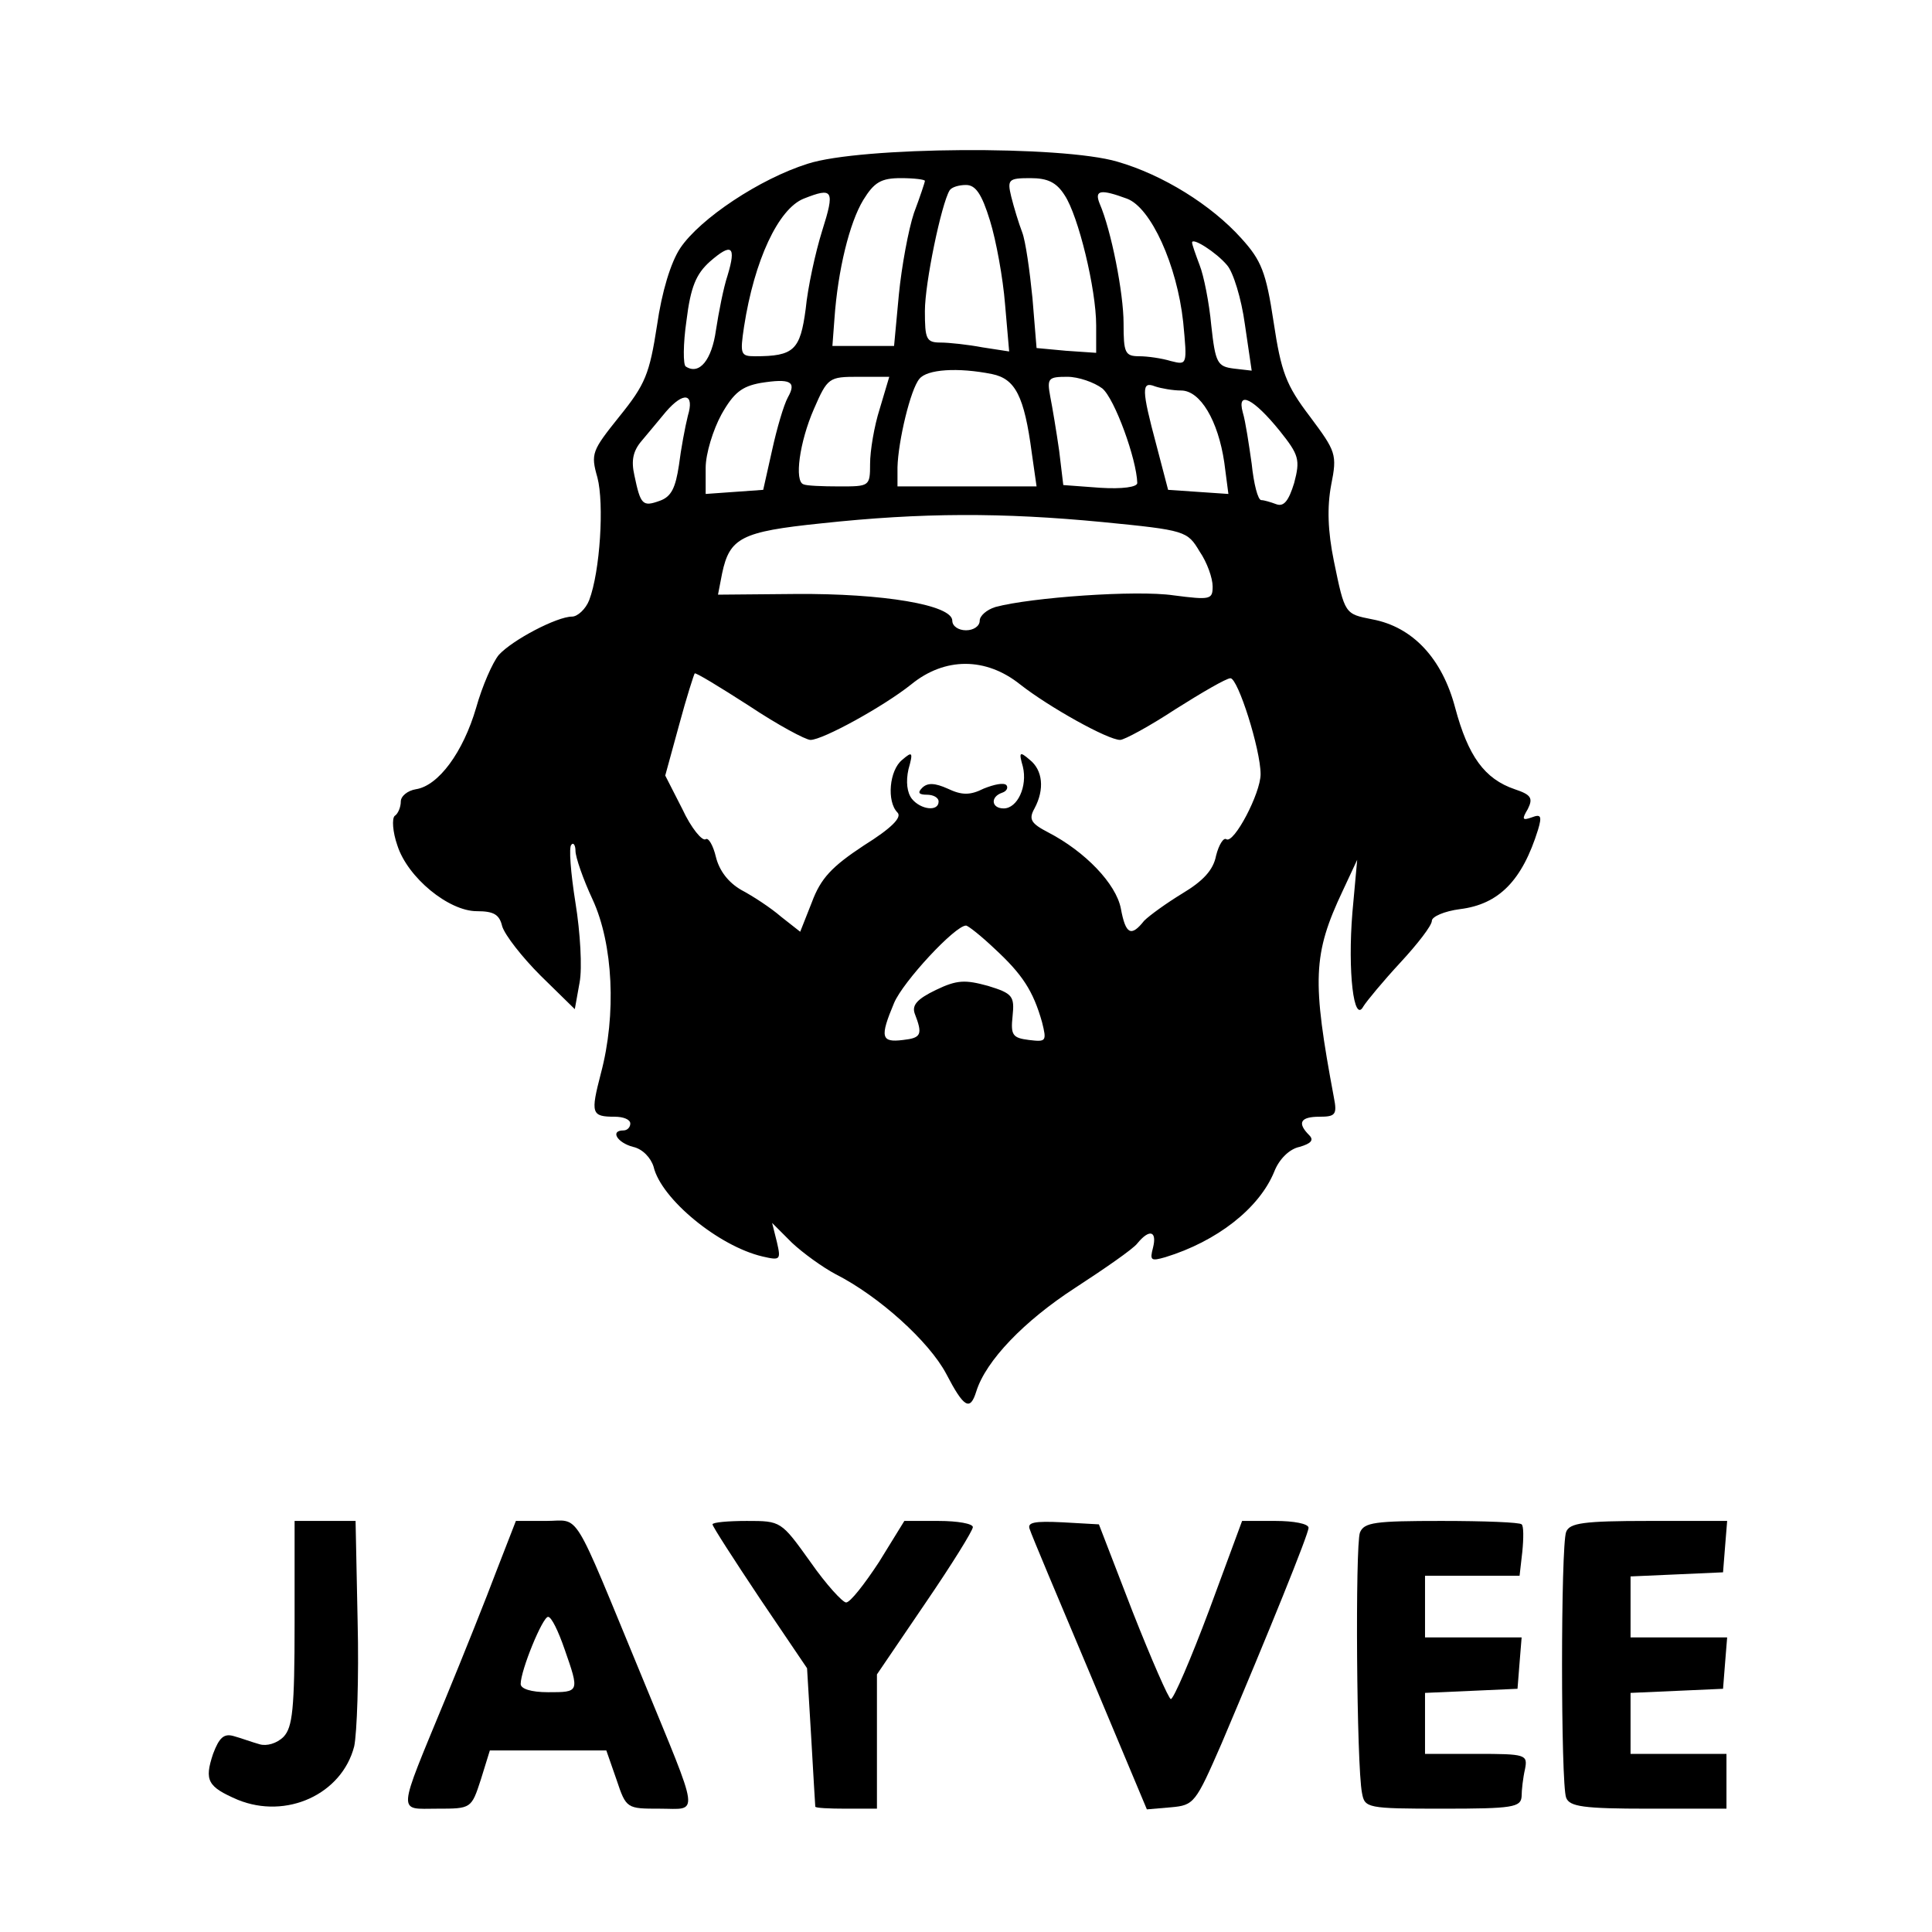 <?xml version="1.0" standalone="no"?>
<!DOCTYPE svg PUBLIC "-//W3C//DTD SVG 20010904//EN"
 "http://www.w3.org/TR/2001/REC-SVG-20010904/DTD/svg10.dtd">
<svg version="1.0" xmlns="http://www.w3.org/2000/svg"
 width="282pt" height="282pt" viewBox="0 0 282 282"
 preserveAspectRatio="xMidYMid meet">
<g transform="translate(0,282) scale(0.1,-0.1)"
fill="#000000" stroke="none">
<path d="M1179 2581 c-70 -22 -157 -80 -186 -123 -14 -21 -27 -64 -34 -113
-11 -71 -17 -86 -55 -133 -40 -50 -42 -54 -32 -89 10 -38 4 -137 -12 -179 -5
-13 -17 -24 -25 -24 -22 0 -87 -34 -107 -56 -9 -11 -24 -45 -33 -77 -19 -65
-55 -114 -88 -119 -12 -2 -22 -10 -22 -18 0 -8 -4 -18 -9 -21 -4 -4 -3 -23 4
-43 15 -47 75 -96 116 -96 25 0 33 -5 37 -22 4 -13 29 -45 56 -72 l50 -49 7
39 c4 21 1 73 -6 116 -7 44 -10 82 -6 85 3 4 6 -1 6 -9 0 -9 11 -41 25 -71 30
-65 35 -168 12 -254 -15 -58 -14 -63 20 -63 13 0 23 -4 23 -10 0 -5 -4 -10
-10 -10 -20 0 -9 -18 14 -24 14 -3 26 -16 30 -29 11 -47 95 -116 159 -131 26
-6 27 -5 21 21 l-7 28 29 -29 c16 -15 45 -36 64 -46 63 -32 136 -98 161 -145
26 -50 35 -55 44 -26 14 45 70 103 144 151 43 28 85 57 91 65 18 22 29 18 23
-6 -5 -19 -3 -20 18 -14 75 23 137 71 159 125 7 18 22 33 37 36 17 5 21 10 14
17 -18 18 -13 27 15 27 23 0 26 3 21 28 -32 171 -31 209 13 302 l21 45 -7 -77
c-7 -86 2 -163 16 -137 5 8 29 37 54 64 25 27 46 54 46 61 0 6 18 14 41 17 57
7 91 42 114 116 6 20 4 23 -9 18 -14 -5 -15 -3 -6 12 8 16 5 21 -19 29 -44 15
-68 48 -87 119 -19 72 -62 118 -121 129 -40 8 -40 7 -56 85 -9 44 -10 79 -4
111 9 45 7 49 -31 100 -35 46 -42 65 -53 138 -11 73 -18 90 -47 122 -44 49
-115 93 -181 112 -81 24 -375 22 -452 -3z m171 -25 c0 -2 -7 -23 -16 -47 -8
-24 -18 -78 -22 -119 l-7 -75 -45 0 -45 0 3 40 c5 71 22 140 42 173 16 26 26
32 55 32 19 0 35 -2 35 -4z m204 -21 c20 -30 46 -137 46 -190 l0 -40 -44 3
-43 4 -6 73 c-4 40 -10 83 -15 96 -5 13 -12 36 -16 52 -6 25 -4 27 28 27 25 0
38 -6 50 -25z m-109 -37 c9 -29 19 -84 22 -122 l6 -69 -39 6 c-21 4 -49 7 -61
7 -21 0 -23 5 -23 46 0 41 24 156 36 176 3 5 14 8 24 8 14 0 23 -13 35 -52z
m-245 -15 c-10 -32 -21 -83 -24 -114 -8 -60 -17 -69 -74 -69 -21 0 -22 3 -16
43 15 97 50 172 87 187 43 17 46 13 27 -47z m445 47 c35 -13 73 -97 82 -180 6
-63 6 -63 -18 -57 -13 4 -34 7 -46 7 -21 0 -23 5 -23 48 0 44 -18 136 -35 175
-8 20 2 21 40 7z m146 -97 c9 -10 21 -49 26 -86 l10 -68 -26 3 c-24 3 -27 8
-33 63 -3 33 -11 73 -17 88 -6 16 -11 30 -11 33 0 8 35 -14 51 -33z m-729 -15
c-6 -18 -13 -54 -17 -80 -6 -43 -24 -66 -44 -53 -4 2 -4 33 1 67 6 49 14 68
34 86 32 28 39 23 26 -20z m386 -144 c34 -7 47 -32 58 -115 l7 -49 -102 0
-101 0 0 28 c1 38 19 114 32 129 11 14 56 17 106 7z m-298 -34 c-6 -11 -16
-45 -23 -77 l-13 -58 -42 -3 -42 -3 0 38 c0 21 11 56 23 78 18 32 30 41 57 46
44 7 53 2 40 -21z m134 -17 c-8 -25 -14 -61 -14 -80 0 -33 -1 -33 -45 -33 -25
0 -48 1 -52 3 -14 4 -6 62 15 110 20 46 22 47 65 47 l45 0 -14 -47z m325 30
c18 -15 50 -103 51 -138 0 -6 -22 -9 -54 -7 l-54 4 -6 50 c-4 28 -10 64 -13
79 -5 27 -3 29 25 29 16 0 39 -8 51 -17z m115 -3 c28 0 54 -44 63 -105 l6 -46
-44 3 -44 3 -17 65 c-22 82 -22 94 -2 86 9 -3 26 -6 38 -6z m-720 -37 c-4 -16
-10 -48 -13 -72 -5 -33 -11 -46 -28 -52 -25 -9 -28 -6 -37 37 -5 22 -2 36 11
51 10 12 26 31 35 42 26 30 42 27 32 -6z m864 -22 c28 -35 30 -42 21 -76 -8
-26 -15 -35 -26 -31 -8 3 -18 6 -22 6 -5 0 -11 24 -14 53 -4 28 -9 62 -13 75
-9 33 16 20 54 -27z m-259 -133 c122 -12 124 -13 142 -43 11 -16 19 -39 19
-51 0 -19 -3 -20 -57 -13 -54 8 -208 -3 -260 -17 -13 -4 -23 -13 -23 -20 0 -8
-9 -14 -20 -14 -11 0 -20 6 -20 14 0 23 -101 40 -229 39 l-113 -1 6 31 c11 52
28 61 144 73 148 16 265 16 411 2z m-120 -237 c42 -33 128 -81 146 -81 6 0 43
20 81 45 38 24 74 45 80 45 11 0 44 -104 44 -140 0 -28 -39 -102 -50 -95 -4 3
-11 -8 -15 -24 -4 -21 -19 -37 -49 -55 -23 -14 -48 -32 -56 -40 -19 -24 -27
-20 -34 18 -7 36 -52 83 -106 111 -25 13 -29 19 -20 35 15 28 12 56 -7 71 -15
13 -16 11 -10 -10 7 -29 -8 -61 -28 -61 -18 0 -20 17 -2 23 6 2 9 7 6 11 -4 4
-18 1 -33 -5 -20 -10 -32 -10 -53 0 -18 8 -29 9 -37 1 -7 -7 -5 -10 7 -10 9 0
17 -4 17 -10 0 -15 -26 -12 -39 4 -7 9 -9 25 -5 43 7 25 6 27 -9 14 -19 -15
-23 -61 -7 -77 7 -7 -9 -23 -49 -48 -47 -31 -63 -48 -76 -83 l-17 -43 -28 22
c-15 13 -41 30 -58 39 -19 11 -32 28 -37 48 -4 17 -11 29 -15 26 -5 -3 -21 16
-34 44 l-25 49 20 73 c11 41 22 75 23 76 1 2 37 -20 79 -47 42 -28 83 -50 90
-50 18 0 107 49 147 81 49 40 109 40 159 0z m-37 -386 c40 -37 56 -61 69 -107
7 -28 6 -29 -19 -26 -24 3 -27 7 -24 35 3 29 0 33 -36 44 -33 9 -45 9 -76 -6
-27 -13 -35 -22 -31 -34 12 -31 10 -36 -17 -39 -32 -4 -34 4 -13 54 13 31 89
113 105 113 3 0 22 -15 42 -34z"/>
<path d="M430 451 c0 -126 -3 -152 -16 -166 -10 -10 -25 -14 -35 -11 -11 3
-27 9 -38 12 -14 4 -21 -2 -30 -26 -13 -39 -8 -48 36 -67 71 -29 152 8 170 78
4 19 7 100 5 182 l-3 147 -45 0 -44 0 0 -149z"/>
<path d="M725 528 c-15 -40 -49 -125 -75 -188 -71 -172 -70 -160 -12 -160 50
0 50 0 64 43 l13 42 85 0 85 0 15 -43 c14 -42 15 -42 63 -42 58 0 60 -17 -25
190 -105 254 -90 230 -141 230 l-44 0 -28 -72z m99 -115 c22 -63 22 -63 -24
-63 -25 0 -40 5 -40 12 0 20 32 98 40 98 5 0 15 -21 24 -47z"/>
<path d="M1040 595 c0 -3 31 -51 69 -108 l69 -102 6 -100 c3 -55 6 -101 6
-102 0 -2 20 -3 45 -3 l45 0 0 98 0 98 70 103 c39 57 70 107 70 112 0 5 -22 9
-50 9 l-50 0 -37 -60 c-21 -32 -42 -59 -48 -59 -5 0 -29 26 -52 59 -43 60 -43
60 -93 60 -27 0 -50 -2 -50 -5z"/>
<path d="M1503 588 c2 -7 42 -102 88 -211 l83 -198 35 3 c34 3 36 6 74 93 70
165 127 306 127 315 0 6 -22 10 -48 10 l-49 0 -48 -130 c-27 -72 -52 -130 -56
-130 -3 0 -28 57 -56 128 l-49 127 -53 3 c-41 2 -52 0 -48 -10z"/>
<path d="M1985 583 c-7 -19 -5 -340 3 -380 4 -22 7 -23 118 -23 102 0 114 2
115 18 0 9 2 27 5 40 4 21 1 22 -71 22 l-75 0 0 45 0 44 68 3 67 3 3 38 3 37
-70 0 -71 0 0 45 0 45 69 0 69 0 4 35 c2 20 2 38 -1 40 -2 3 -55 5 -117 5 -97
0 -113 -2 -119 -17z"/>
<path d="M2286 584 c-8 -20 -8 -368 0 -388 5 -13 25 -16 120 -16 l114 0 0 40
0 40 -70 0 -70 0 0 45 0 44 68 3 67 3 3 38 3 37 -70 0 -71 0 0 45 0 44 68 3
67 3 3 38 3 37 -114 0 c-96 0 -116 -3 -121 -16z"/>
</g>
</svg>
